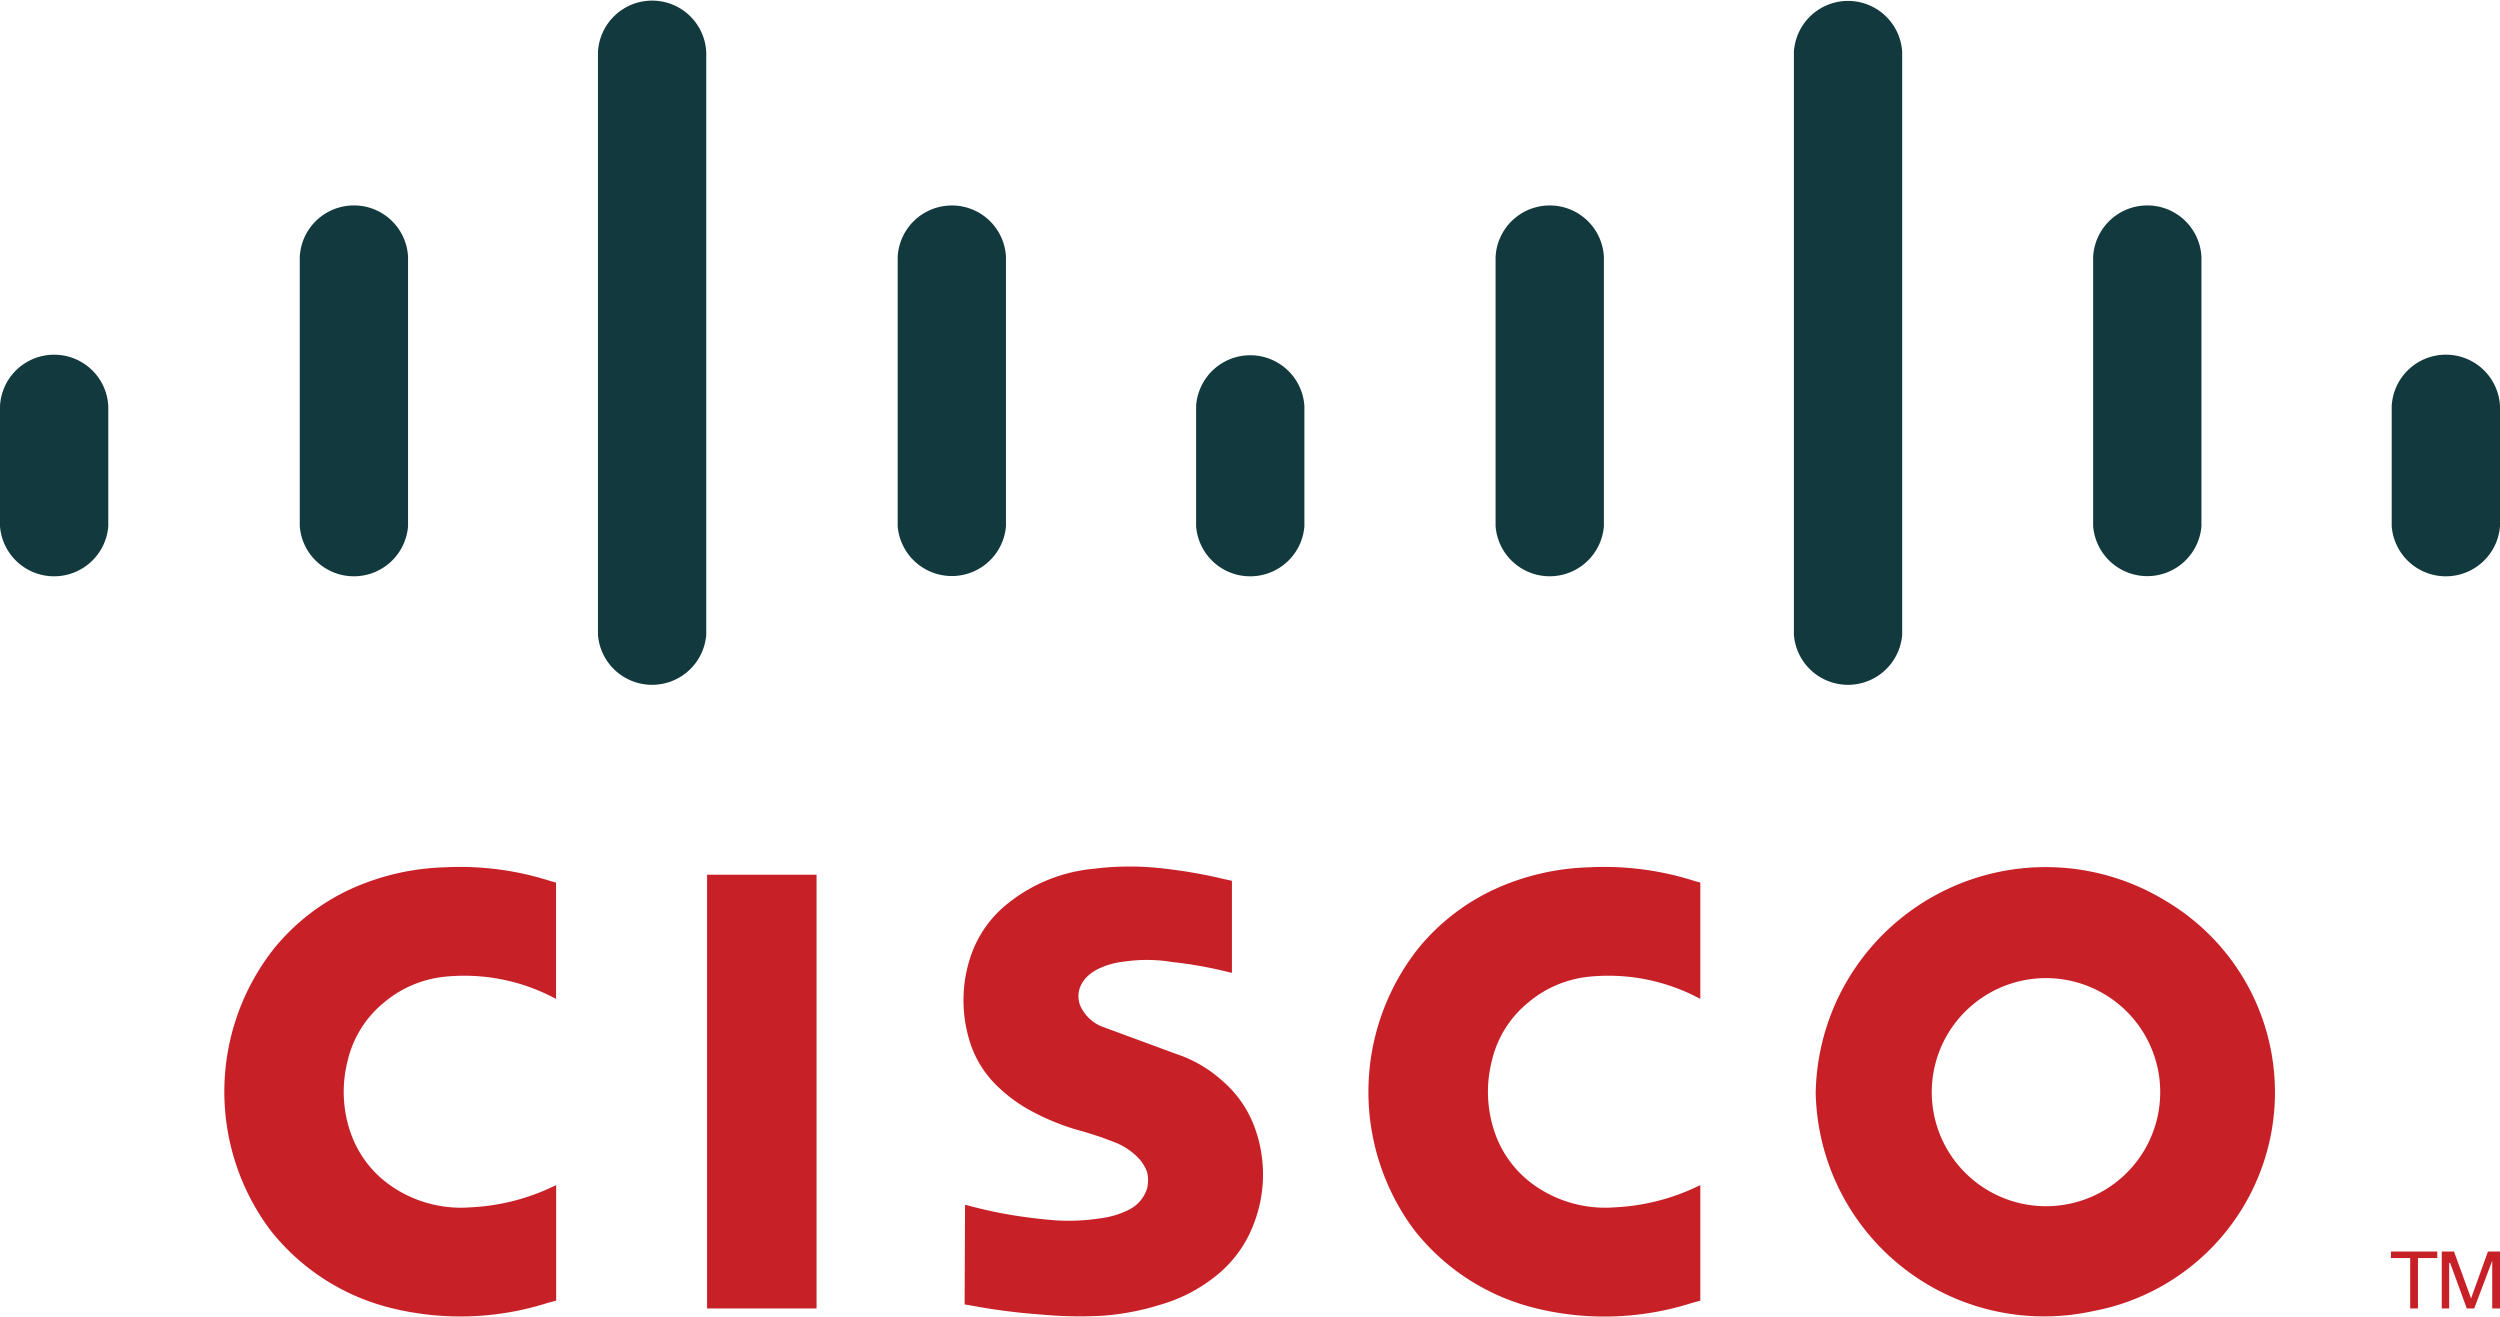 <svg width="150" height="79" viewBox="0 0 150 79" fill="none" xmlns="http://www.w3.org/2000/svg"><path d="M57.902 72.29l-.025 5.975.437.075c1.373.256 2.76.433 4.152.532a25.12 25.12 0 003.67.073 15.385 15.385 0 003.444-.65 9.535 9.535 0 003.572-1.902 7.212 7.212 0 002.081-2.98 8.187 8.187 0 00-.042-5.996 6.726 6.726 0 00-1.866-2.582 7.737 7.737 0 00-2.736-1.592l-4.512-1.665a2.418 2.418 0 01-1.233-1.173 1.533 1.533 0 01.05-1.367 1.79 1.79 0 01.3-.405 2.44 2.44 0 01.461-.366c.067-.041.135-.08.206-.117a4.787 4.787 0 011.61-.457 9.398 9.398 0 012.879.03c1.123.122 2.237.321 3.333.596l.233.053v-5.525l-.43-.092a29.38 29.38 0 00-3.392-.61 17.451 17.451 0 00-4.461-.02 9.655 9.655 0 00-5.139 2.064 6.807 6.807 0 00-2.194 3.02 8.287 8.287 0 000 5.618 6.298 6.298 0 001.577 2.377 9.036 9.036 0 002.042 1.478 14.08 14.08 0 003.106 1.218c.355.107.71.22 1.064.338l.533.197.153.061a3.996 3.996 0 011.414.871 2.5 2.5 0 01.633.946c.082.33.082.674 0 1.004a2.13 2.13 0 01-1.033 1.237 5.12 5.12 0 01-1.723.538 12.52 12.52 0 01-2.666.133 30.537 30.537 0 01-3.48-.463c-.603-.122-1.2-.262-1.795-.419l-.223-.055M33.37 78.046v-6.934l-.137.058a12.868 12.868 0 01-5 1.27 7.374 7.374 0 01-5.041-1.483 6.44 6.44 0 01-2.195-3.112 7.478 7.478 0 01-.147-4.161 6.378 6.378 0 012.222-3.559 6.702 6.702 0 013.511-1.511c2.285-.253 4.593.18 6.63 1.242l.15.078v-6.979l-.316-.086a17.784 17.784 0 00-6.322-.832c-1.95.05-3.87.489-5.647 1.29a12.9 12.9 0 00-4.623 3.567 13.875 13.875 0 00-.252 16.892 13.26 13.26 0 007.35 4.715 17.24 17.24 0 009.3-.325l.51-.138m15.631.468v-26.02h-6.57v26.02h6.57zm97.243-3.022v-.394h-2.781v.394h1.156v3.023h.466v-3.023h1.159zm.268 3.023h.445v-2.73h.058l1 2.73h.445l1.08-2.86v2.86H150V75.09h-.722l-1.014 2.815-1.025-2.815h-.734v3.417z" fill="#C82027"/><path d="M0 31.576a3.252 3.252 0 003.249 3.002 3.26 3.26 0 003.248-3.002v-7.212a3.246 3.246 0 00-1.008-2.189 3.256 3.256 0 00-4.482.002A3.246 3.246 0 000 24.367v7.212m17.986-.003c.063.817.433 1.58 1.035 2.136a3.26 3.26 0 005.462-2.136V15.41a3.246 3.246 0 00-3.249-3.084c-.834 0-1.636.32-2.24.894a3.246 3.246 0 00-1.008 2.19v16.165zm17.892 6.513c.063.817.433 1.58 1.035 2.136a3.261 3.261 0 005.462-2.136V3.12A3.246 3.246 0 0041.368.93a3.255 3.255 0 00-5.49 2.19v34.968zm17.983-6.513a3.26 3.26 0 006.497 0V15.41a3.246 3.246 0 00-1.007-2.19 3.256 3.256 0 00-5.49 2.19v16.165zm17.906 0a3.252 3.252 0 003.248 3.003c.82 0 1.611-.31 2.213-.866a3.252 3.252 0 001.036-2.137v-7.211a3.255 3.255 0 00-6.497 0v7.211zm17.969 0c.063.817.433 1.58 1.035 2.136a3.261 3.261 0 005.462-2.136V15.41a3.246 3.246 0 00-1.008-2.19 3.255 3.255 0 00-5.49 2.19v16.165zm17.898 6.513a3.25 3.25 0 001.035 2.136 3.261 3.261 0 005.462-2.136V3.12a3.254 3.254 0 00-6.497 0v34.968zm17.955-6.513a3.26 3.26 0 006.498 0V15.41a3.248 3.248 0 00-3.249-3.084 3.254 3.254 0 00-3.249 3.084v16.165zm17.913 0a3.257 3.257 0 003.249 3.003A3.26 3.26 0 00150 31.576v-7.211a3.248 3.248 0 00-3.249-3.084 3.256 3.256 0 00-3.249 3.084v7.212z" fill="#12393D"/><path d="M102.019 78.046v-6.934l-.136.058a12.864 12.864 0 01-5 1.27 7.374 7.374 0 01-5.039-1.483 6.44 6.44 0 01-2.194-3.112 7.478 7.478 0 01-.147-4.161 6.378 6.378 0 012.222-3.559 6.702 6.702 0 013.511-1.511c2.286-.253 4.595.18 6.633 1.242l.15.078v-6.979l-.316-.086a17.786 17.786 0 00-6.323-.832 14.63 14.63 0 00-5.658 1.296A12.909 12.909 0 0085.1 56.9a13.875 13.875 0 00-.253 16.891 13.26 13.26 0 007.35 4.716c3.071.746 6.289.633 9.3-.325l.511-.139m6.933-12.536a13.687 13.687 0 005.207 10.527 13.728 13.728 0 0011.46 2.628 13.378 13.378 0 007.022-3.726A13.343 13.343 0 00130 54.088a13.813 13.813 0 00-19.049 4.553 13.764 13.764 0 00-2.007 6.88l-.003-.014zm9.542-5.323a6.859 6.859 0 018.694.115 6.838 6.838 0 01-1.879 11.588 6.861 6.861 0 01-8.286-2.631 6.832 6.832 0 011.471-9.072z" fill="#C82027"/></svg>